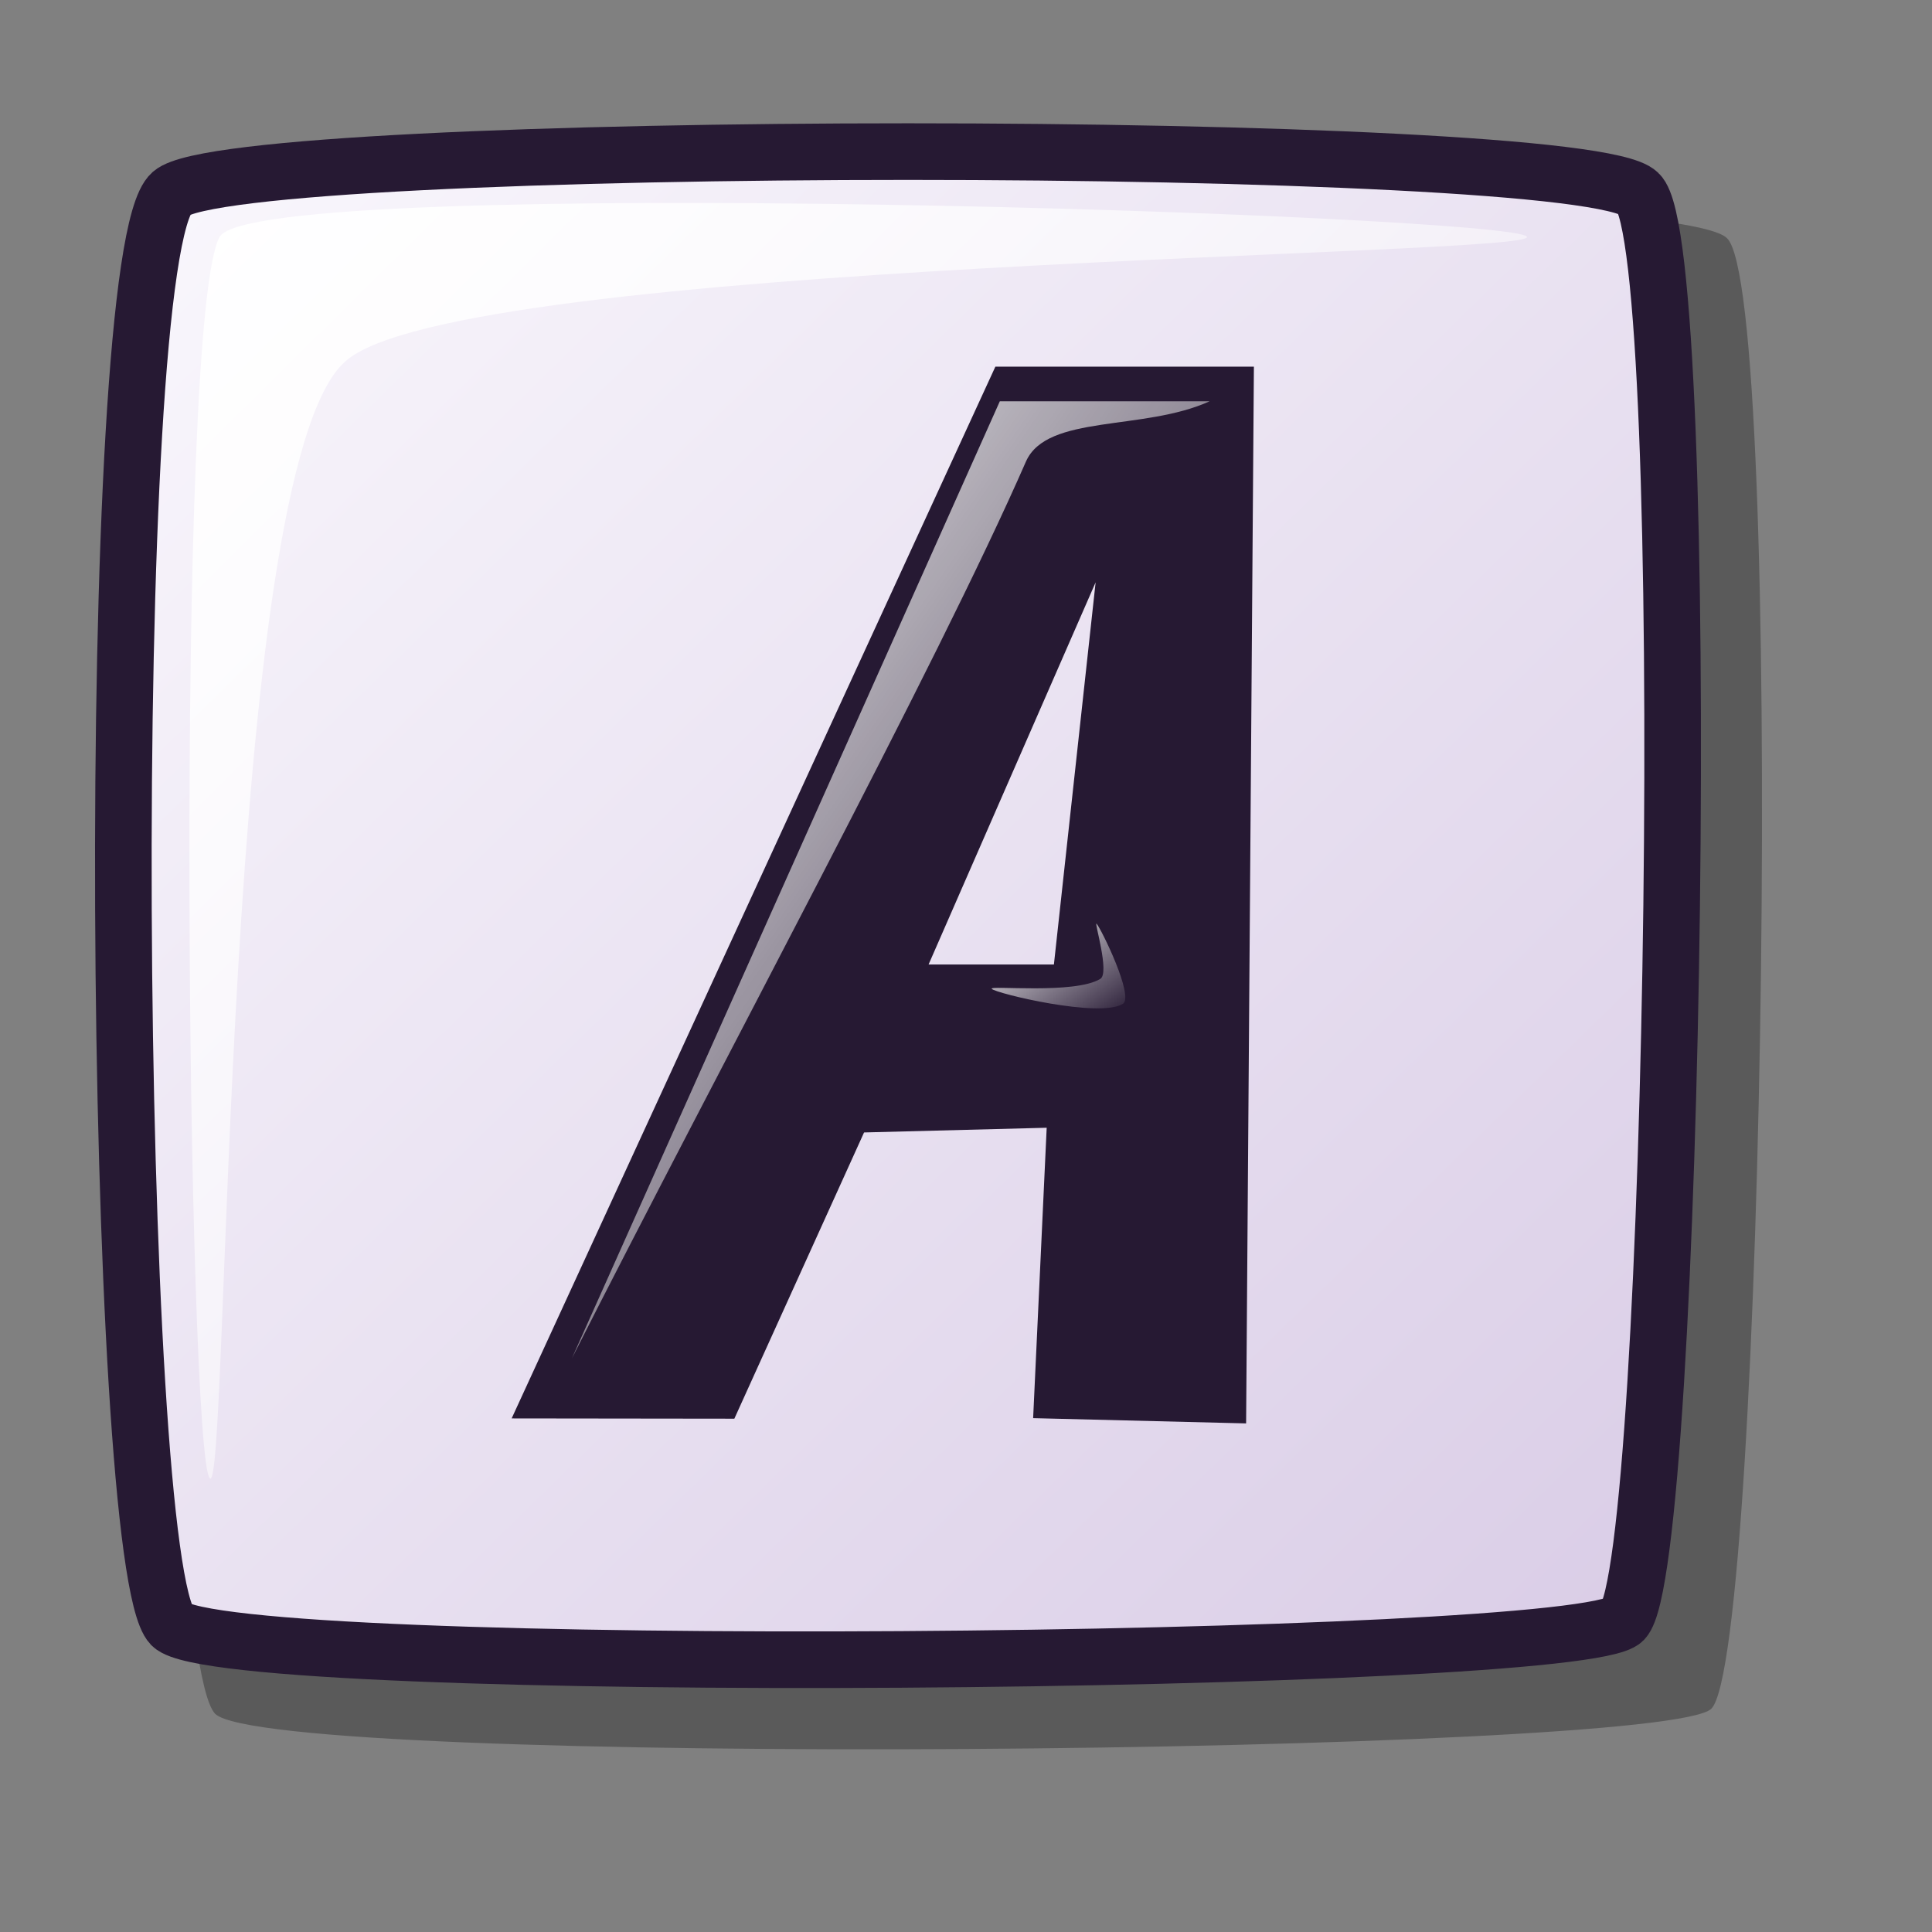 <?xml version="1.0" encoding="UTF-8" standalone="no"?>
<!DOCTYPE svg PUBLIC "-//W3C//DTD SVG 20010904//EN"
"http://www.w3.org/TR/2001/REC-SVG-20010904/DTD/svg10.dtd">
<!-- Created with Inkscape (http://www.inkscape.org/) -->
<svg
   id="svg1"
   sodipodi:version="0.32"
   inkscape:version="0.39"
   width="48pt"
   height="48pt"
   sodipodi:docbase="/home/scaba/files/pre-release/lila-gnome/Lila/scalable/stock"
   sodipodi:docname="gtk-italic.svg"
   xmlns="http://www.w3.org/2000/svg"
   xmlns:cc="http://web.resource.org/cc/"
   xmlns:inkscape="http://www.inkscape.org/namespaces/inkscape"
   xmlns:sodipodi="http://sodipodi.sourceforge.net/DTD/sodipodi-0.dtd"
   xmlns:rdf="http://www.w3.org/1999/02/22-rdf-syntax-ns#"
   xmlns:dc="http://purl.org/dc/elements/1.1/"
   xmlns:xlink="http://www.w3.org/1999/xlink">
  <rect width="100%" height="100%" fill="#808080" stroke="none"/>
  <defs
     id="defs3">
    <linearGradient
       id="linearGradient584">
      <stop
         style="stop-color:#ffffff;stop-opacity:1;"
         offset="0"
         id="stop585" />
      <stop
         style="stop-color:#ffffff;stop-opacity:0;"
         offset="1"
         id="stop586" />
    </linearGradient>
    <linearGradient
       id="linearGradient578">
      <stop
         style="stop-color:#faf8fd;stop-opacity:1;"
         offset="0"
         id="stop579" />
      <stop
         style="stop-color:#d9cce6;stop-opacity:1;"
         offset="1"
         id="stop580" />
    </linearGradient>
    <linearGradient
       xlink:href="#linearGradient578"
       id="linearGradient581"
       x1="0"
       y1="0"
       x2="1"
       y2="0.992" />
    <linearGradient
       xlink:href="#linearGradient584"
       id="linearGradient583"
       x1="-0"
       y1="0"
       x2="0.993"
       y2="0.977" />
    <linearGradient
       xlink:href="#linearGradient584"
       id="linearGradient654"
       x1="-0"
       y1="-0"
       x2="0.963"
       y2="0.992" />
    <linearGradient
       xlink:href="#linearGradient584"
       id="linearGradient655"
       x1="-0"
       y1="-0"
       x2="0.981"
       y2="0.953" />
    <linearGradient
       xlink:href="#linearGradient584"
       id="linearGradient713"
       x1="-0"
       y1="-0"
       x2="0.955"
       y2="0.992" />
    <linearGradient
       xlink:href="#linearGradient584"
       id="linearGradient1245"
       x1="0"
       y1="0"
       x2="0.977"
       y2="0.992" />
  </defs>
  <sodipodi:namedview
     id="base"
     pagecolor="#ffffff"
     bordercolor="#666666"
     borderopacity="1.0"
     inkscape:pageopacity="0.0"
     inkscape:pageshadow="2"
     inkscape:zoom="5.6423387"
     inkscape:cx="34.764247"
     inkscape:cy="25.577371"
     inkscape:window-width="637"
     inkscape:window-height="526"
     inkscape:window-x="474"
     inkscape:window-y="88" />
  <path
     style="opacity:0.296;fill:#000000;fill-opacity:1;fill-rule:evenodd;stroke:none;stroke-width:1.875;stroke-linecap:butt;stroke-linejoin:miter;stroke-opacity:1;"
     d="M 7.126,7.888 C 9.316,5.995 55.303,5.997 57.206,7.888 C 59.128,9.627 58.464,54.789 56.693,56.601 C 55.202,58.132 8.982,58.577 7.126,56.772 C 5.131,54.662 4.751,9.965 7.126,7.888 z "
     id="path712"
     sodipodi:nodetypes="cssss" />
  <path
     style="font-size:12;fill:url(#linearGradient581);fill-rule:evenodd;stroke:#261933;stroke-width:1.875;"
     d="M 5.679,6.399 C 7.804,4.562 52.434,4.564 54.28,6.399 C 56.146,8.087 55.501,51.915 53.783,53.674 C 52.336,55.159 7.48,55.591 5.679,53.84 C 3.743,51.792 3.374,8.415 5.679,6.399 z "
     id="path684"
     sodipodi:nodetypes="cssss" />
  <path
     style="fill:url(#linearGradient583);fill-opacity:1;fill-rule:evenodd;stroke:none;stroke-width:1pt;stroke-linecap:butt;stroke-linejoin:miter;stroke-opacity:1;"
     d="M 6.95,48.972 C 6.225,48.247 5.764,10.427 7.282,7.835 C 8.604,5.744 49.851,7.111 50.575,7.835 C 51.234,8.494 15.095,8.599 11.429,11.982 C 7.304,15.623 7.607,49.629 6.95,48.972 z "
     id="path691"
     sodipodi:nodetypes="cssss" />
  <path
     style="fill:#261933;fill-opacity:1;fill-rule:evenodd;stroke:none;stroke-width:1pt;stroke-linecap:butt;stroke-linejoin:miter;stroke-opacity:1;"
     d="M 36.294,19.291 L 34.912,31.951 L 30.76,31.951 L 36.294,19.291 z M 32.973,12.146 L 16.949,46.987 L 24.326,46.996 L 28.623,37.514 L 34.673,37.358 L 34.224,46.978 L 41.279,47.152 L 41.537,12.146 L 32.973,12.146 z "
     id="path964"
     sodipodi:nodetypes="ccccccccccccc" />
  <path
     style="fill:url(#linearGradient654);fill-opacity:1;fill-rule:evenodd;stroke:none;stroke-width:1pt;stroke-linecap:butt;stroke-linejoin:miter;stroke-opacity:1;"
     d="M 18.946,44.995 L 33.12,13.294 L 40.068,13.294 C 37.876,14.29 34.688,13.712 33.988,15.285 C 31.002,22.112 23.853,35.3 18.946,44.995 z "
     id="path965"
     sodipodi:nodetypes="cccsc" />
  <path
     style="fill:url(#linearGradient655);fill-opacity:1;fill-rule:evenodd;stroke:none;stroke-width:1pt;stroke-linecap:butt;stroke-linejoin:miter;stroke-opacity:1;"
     d="M 32.853,32.757 C 32.741,32.632 35.612,32.946 36.451,32.425 C 36.77,32.227 36.231,30.494 36.327,30.601 C 36.479,30.77 37.58,33.016 37.196,33.255 C 36.422,33.735 32.989,32.908 32.853,32.757 z "
     id="path966"
     sodipodi:nodetypes="cssss" />
</svg>
